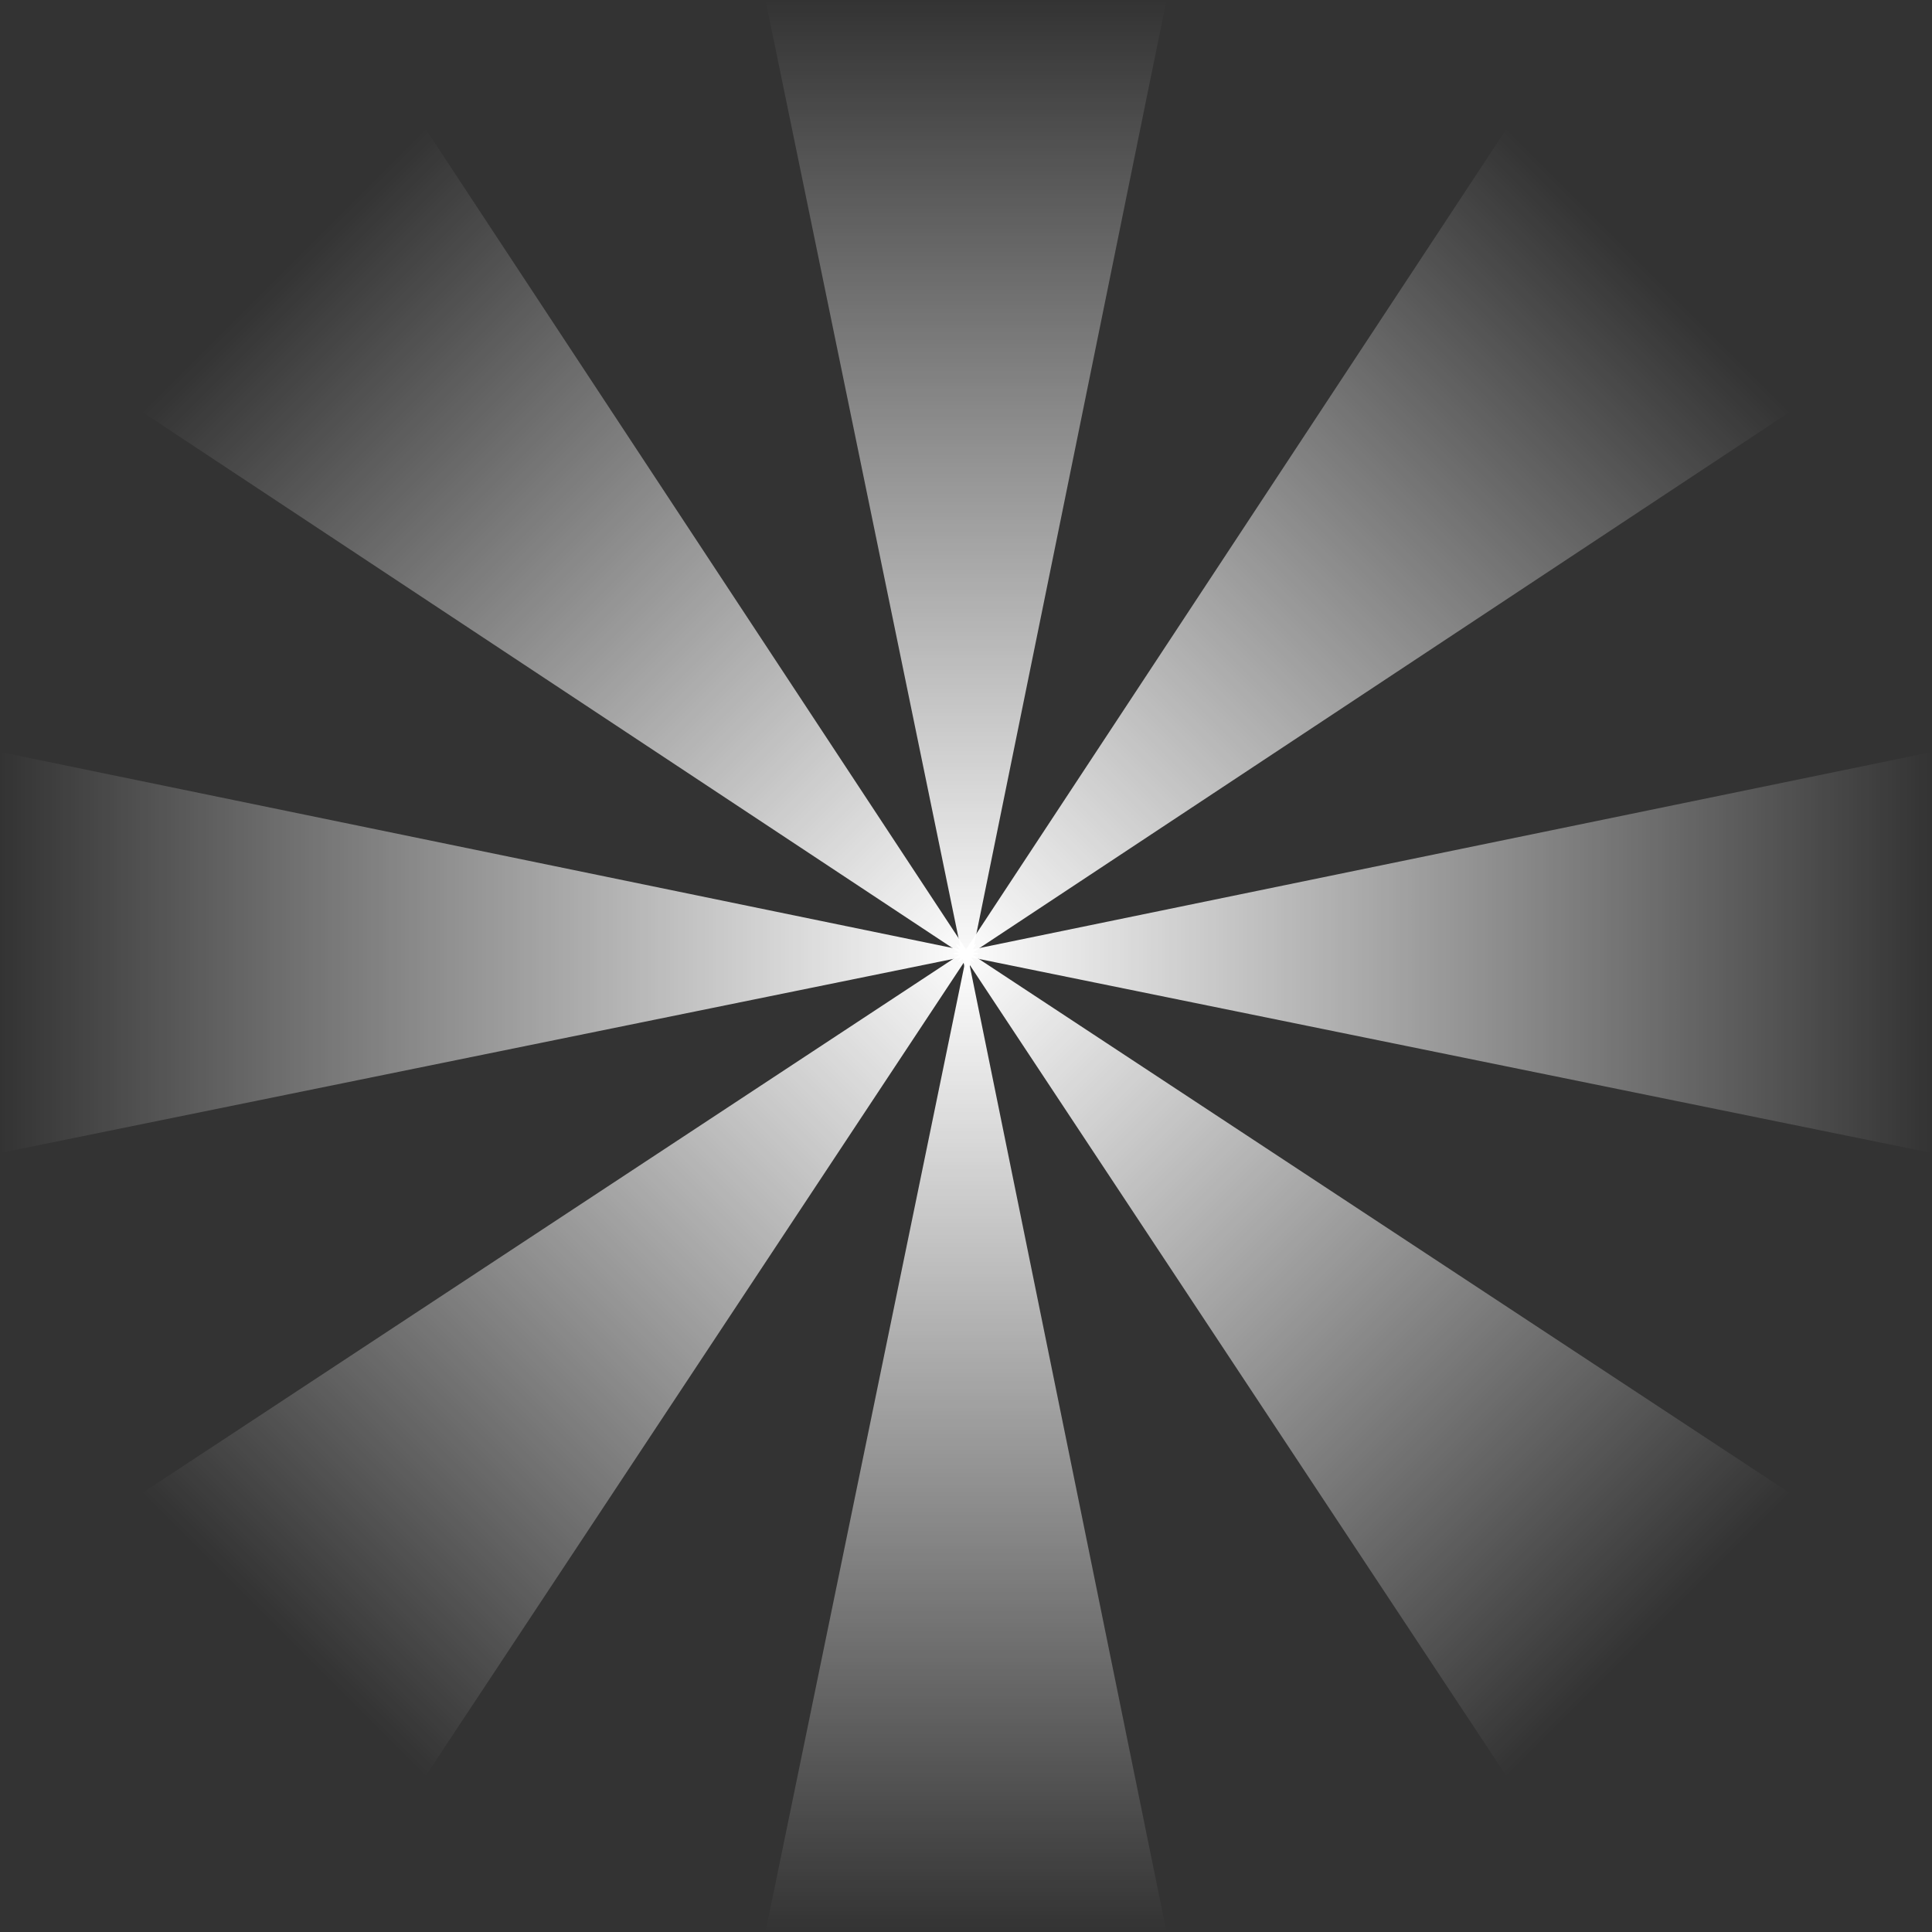 <svg version="1.1" xmlns="http://www.w3.org/2000/svg" xmlns:xlink="http://www.w3.org/1999/xlink" width="432.643" height="432.643" viewBox="0,0,432.643,432.643"><rect x="0" y="0" width="432.643" height="432.643" fill="#333333" stroke="none"/><defs><linearGradient x1="239.875" y1="179.728" x2="239.875" y2="399.071" gradientUnits="userSpaceOnUse" id="color-1"><stop offset="0" stop-color="#ffffff"/><stop offset="1" stop-color="#ffffff" stop-opacity="0"/></linearGradient><linearGradient x1="239.875" y1="185.772" x2="239.875" y2="-33.571" gradientUnits="userSpaceOnUse" id="color-2"><stop offset="0" stop-color="#ffffff"/><stop offset="1" stop-color="#ffffff" stop-opacity="0"/></linearGradient><linearGradient x1="242.897" y1="179.728" x2="23.554" y2="179.728" gradientUnits="userSpaceOnUse" id="color-3"><stop offset="0" stop-color="#ffffff"/><stop offset="1" stop-color="#ffffff" stop-opacity="0"/></linearGradient><linearGradient x1="236.852" y1="179.728" x2="456.196" y2="179.728" gradientUnits="userSpaceOnUse" id="color-4"><stop offset="0" stop-color="#ffffff"/><stop offset="1" stop-color="#ffffff" stop-opacity="0"/></linearGradient><linearGradient x1="242.012" y1="177.59" x2="86.913" y2="332.69" gradientUnits="userSpaceOnUse" id="color-5"><stop offset="0" stop-color="#ffffff"/><stop offset="1" stop-color="#ffffff" stop-opacity="0"/></linearGradient><linearGradient x1="237.738" y1="181.865" x2="392.837" y2="26.765" gradientUnits="userSpaceOnUse" id="color-6"><stop offset="0" stop-color="#ffffff"/><stop offset="1" stop-color="#ffffff" stop-opacity="0"/></linearGradient><linearGradient x1="237.738" y1="177.59" x2="392.837" y2="332.69" gradientUnits="userSpaceOnUse" id="color-7"><stop offset="0" stop-color="#ffffff"/><stop offset="1" stop-color="#ffffff" stop-opacity="0"/></linearGradient><linearGradient x1="242.012" y1="181.865" x2="86.913" y2="26.765" gradientUnits="userSpaceOnUse" id="color-8"><stop offset="0" stop-color="#ffffff"/><stop offset="1" stop-color="#ffffff" stop-opacity="0"/></linearGradient></defs><g transform="translate(-23.554,33.571)"><g data-paper-data="{&quot;isPaintingLayer&quot;:true}" fill-rule="nonzero" stroke="none" stroke-width="0" stroke-linecap="butt" stroke-linejoin="miter" stroke-miterlimit="10" stroke-dasharray="" stroke-dashoffset="0" style="mix-blend-mode: normal"><g><g><path d="M194.97,399.071l45.143,-219.344l44.667,219.344z" fill="url(#color-1)"/><path d="M284.78,-33.571l-44.667,219.344l-45.143,-219.344z" data-paper-data="{&quot;index&quot;:null}" fill="url(#color-2)"/></g><g><path d="M23.554,134.822l219.344,45.143l-219.344,44.667z" fill="url(#color-3)"/><path d="M456.196,224.633l-219.344,-44.667l219.344,-45.143z" data-paper-data="{&quot;index&quot;:null}" fill="url(#color-4)"/></g><g><path d="M55.16,300.937l187.02,-123.179l-123.515,186.684z" fill="url(#color-5)"/><path d="M424.59,58.518l-186.684,123.515l123.179,-187.02z" data-paper-data="{&quot;index&quot;:null}" fill="url(#color-6)"/></g><g data-paper-data="{&quot;index&quot;:null}"><path d="M361.085,364.443l-123.515,-186.684l187.02,123.179z" fill="url(#color-7)"/><path d="M118.665,-4.988l123.179,187.021l-186.684,-123.515z" data-paper-data="{&quot;index&quot;:null}" fill="url(#color-8)"/></g></g></g></g></svg>